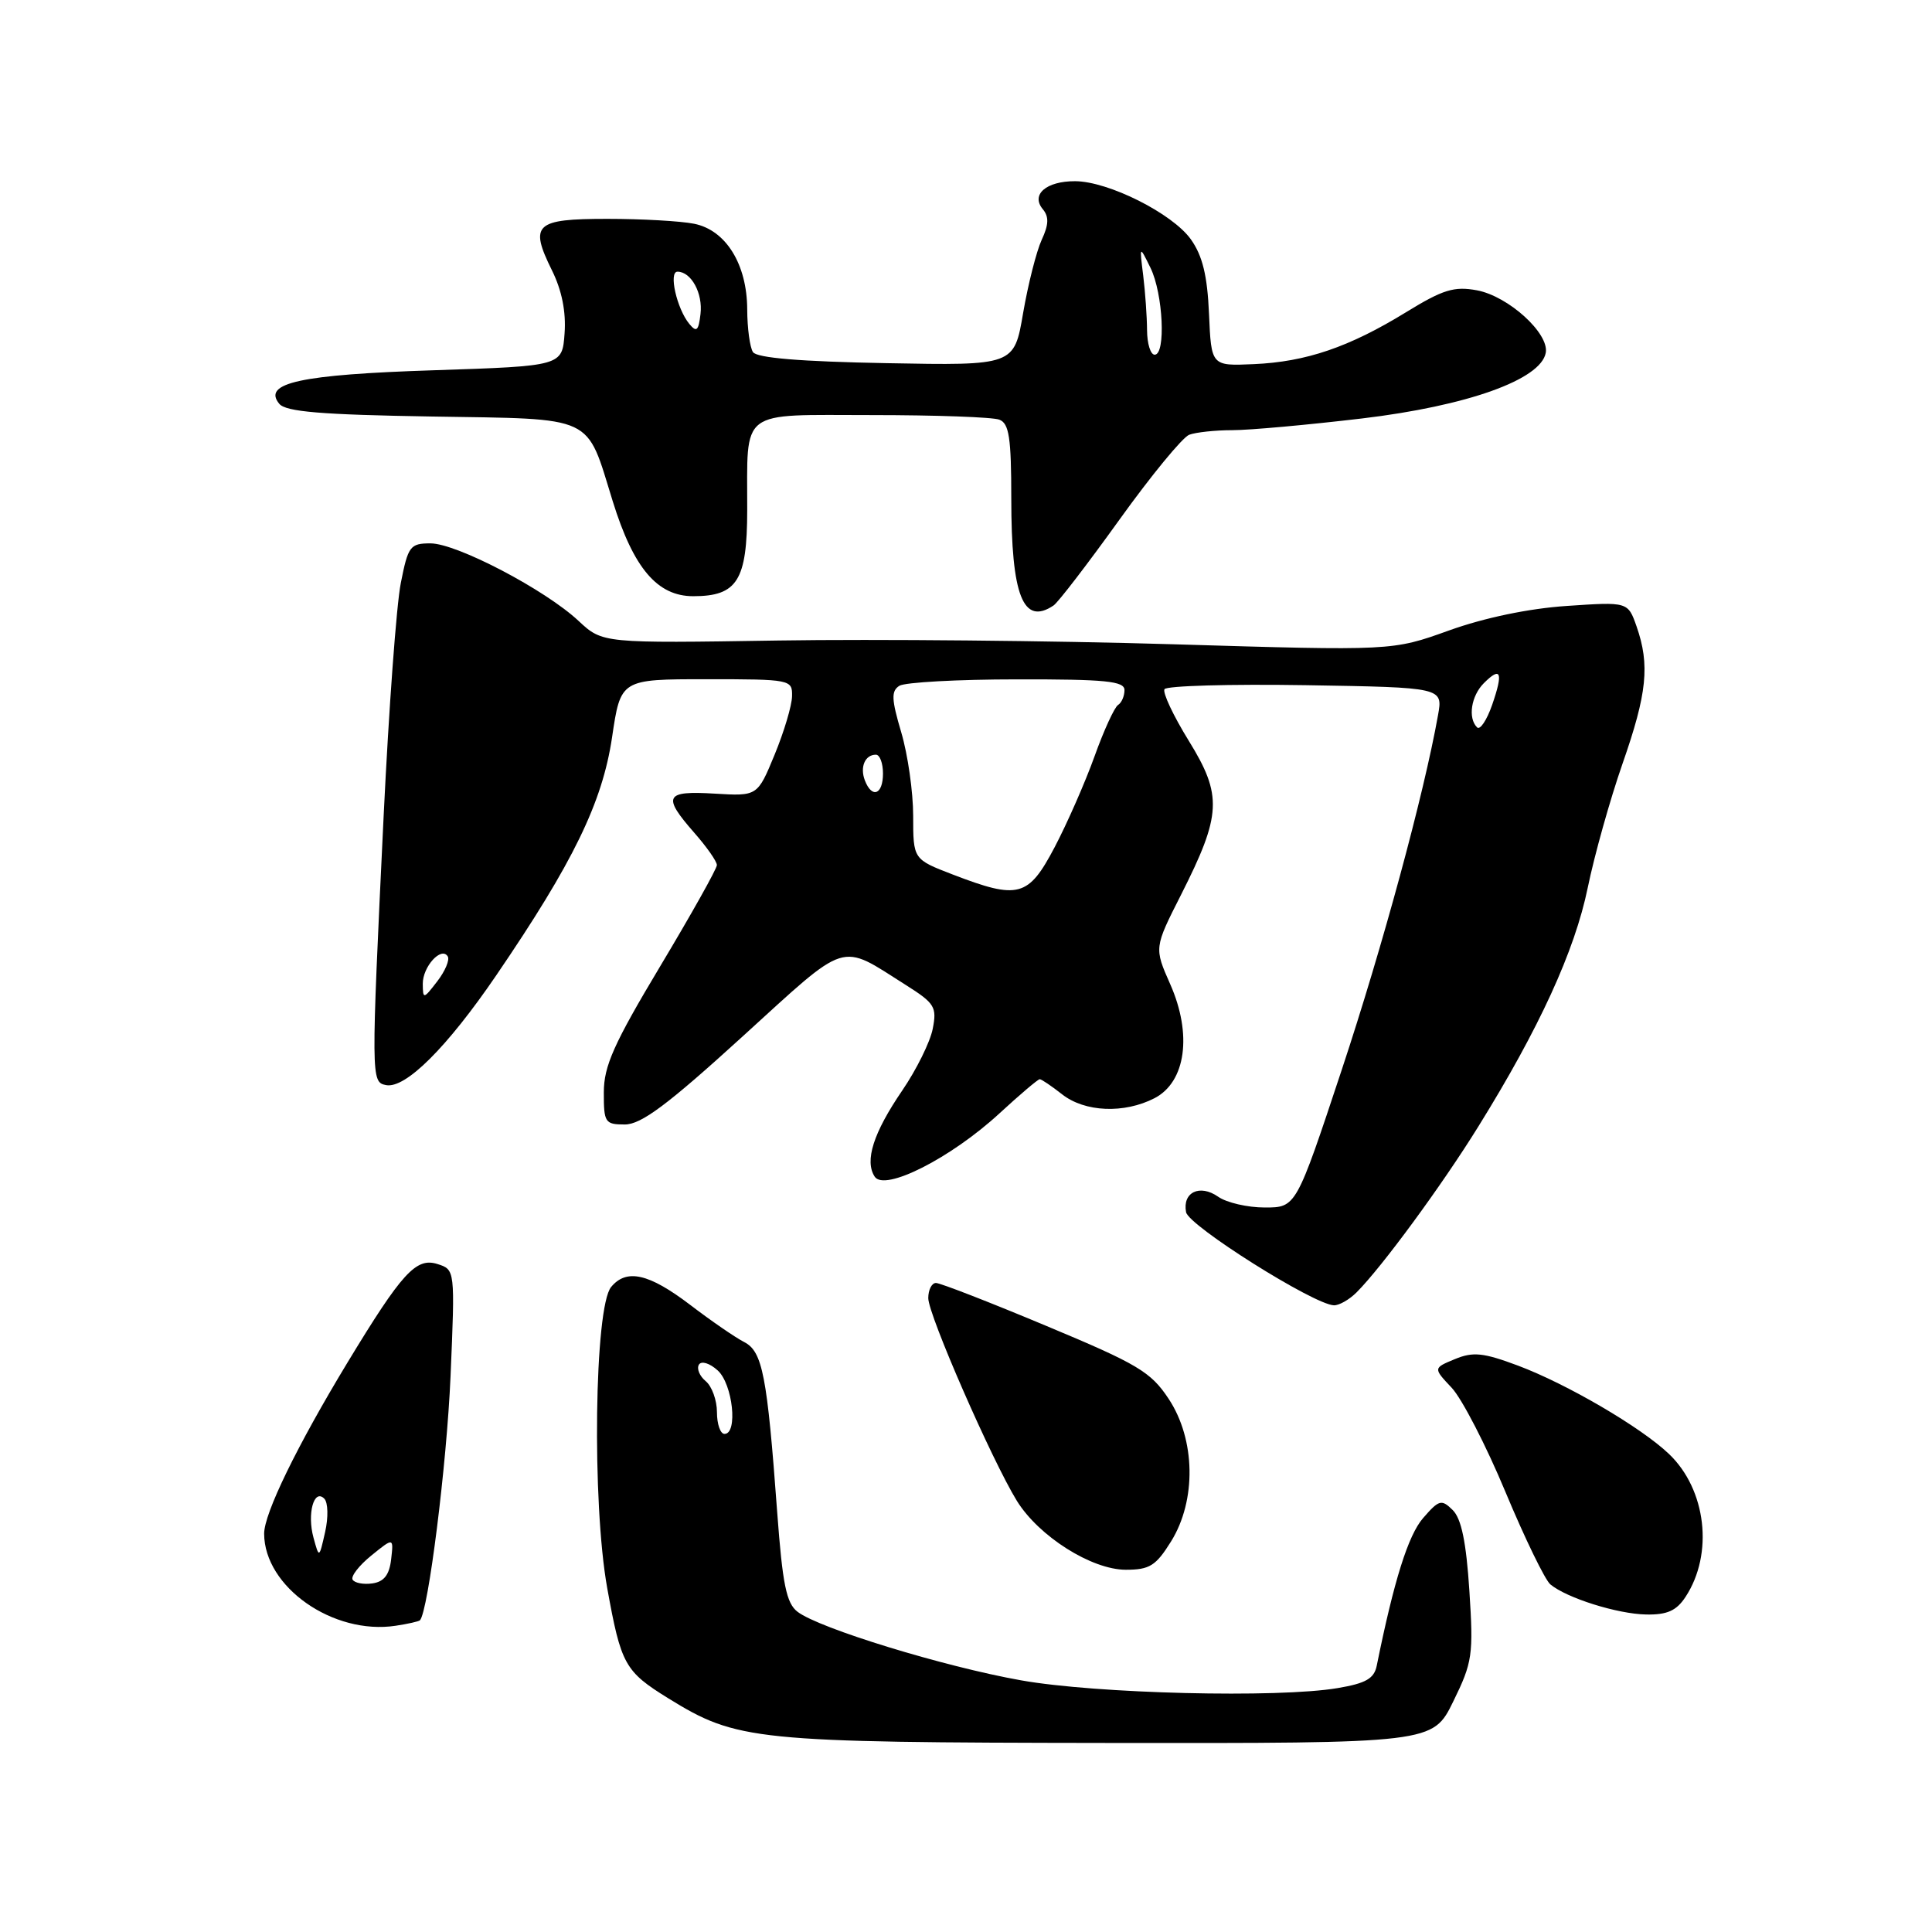 <?xml version="1.0" encoding="UTF-8" standalone="no"?>
<!DOCTYPE svg PUBLIC "-//W3C//DTD SVG 1.1//EN" "http://www.w3.org/Graphics/SVG/1.1/DTD/svg11.dtd" >
<svg xmlns="http://www.w3.org/2000/svg" xmlns:xlink="http://www.w3.org/1999/xlink" version="1.1" viewBox="0 0 256 256">
 <g >
 <path fill="currentColor"
d=" M 192.57 225.44 C 195.11 220.26 195.25 219.29 194.70 210.78 C 194.28 204.33 193.64 201.22 192.49 200.09 C 191.01 198.63 190.68 198.72 188.57 201.15 C 186.59 203.43 184.71 209.42 182.43 220.69 C 182.09 222.42 180.99 223.05 177.25 223.68 C 169.37 225.02 145.25 224.43 135.28 222.65 C 125.09 220.84 108.52 215.76 105.68 213.57 C 104.20 212.44 103.69 209.94 102.98 200.34 C 101.65 182.24 101.04 179.08 98.61 177.83 C 97.45 177.24 94.21 175.01 91.41 172.87 C 85.97 168.74 83.02 168.07 80.98 170.53 C 78.76 173.20 78.42 199.10 80.46 210.43 C 82.29 220.57 82.79 221.47 88.56 225.04 C 97.66 230.66 99.91 230.89 146.68 230.95 C 189.85 231.00 189.85 231.00 192.57 225.44 Z  M 55.64 214.70 C 56.74 213.59 59.20 194.02 59.70 182.36 C 60.30 168.23 60.30 168.23 57.96 167.49 C 55.13 166.59 53.25 168.66 46.07 180.50 C 39.34 191.61 35.00 200.53 35.00 203.22 C 35.02 210.28 44.15 216.68 52.43 215.42 C 54.04 215.18 55.48 214.85 55.64 214.70 Z  M 223.34 211.60 C 227.09 205.89 226.10 197.37 221.14 192.65 C 217.43 189.11 207.62 183.38 201.14 180.95 C 196.54 179.23 195.19 179.09 192.78 180.09 C 189.90 181.28 189.90 181.28 192.36 183.89 C 193.71 185.33 196.92 191.54 199.48 197.69 C 202.05 203.85 204.73 209.36 205.43 209.94 C 207.61 211.75 214.32 213.86 218.13 213.93 C 220.91 213.98 222.14 213.43 223.34 211.60 Z  M 155.17 204.25 C 158.55 198.81 158.42 190.74 154.85 185.35 C 152.49 181.78 150.77 180.75 138.62 175.68 C 131.15 172.55 124.58 170.00 124.02 170.00 C 123.46 170.00 123.00 170.91 123.00 172.01 C 123.00 174.22 131.43 193.49 134.74 198.87 C 137.65 203.57 144.63 207.99 149.17 208.00 C 152.33 208.00 153.16 207.48 155.17 204.25 Z  M 179.75 171.25 C 183.11 167.89 191.06 157.06 195.90 149.25 C 203.95 136.28 208.66 126.00 210.38 117.64 C 211.27 113.31 213.35 105.90 215.00 101.17 C 218.25 91.87 218.63 88.11 216.86 83.02 C 215.71 79.74 215.71 79.74 207.61 80.29 C 202.54 80.63 196.68 81.86 192.00 83.54 C 184.50 86.24 184.50 86.24 155.50 85.37 C 139.55 84.89 116.00 84.67 103.17 84.87 C 79.85 85.24 79.85 85.24 76.67 82.28 C 72.25 78.14 60.51 72.00 57.04 72.00 C 54.34 72.00 54.07 72.37 53.11 77.25 C 52.53 80.14 51.52 93.97 50.84 108.00 C 49.16 143.00 49.16 143.39 51.15 143.78 C 53.72 144.29 59.24 138.79 65.76 129.23 C 75.94 114.30 79.81 106.36 81.10 97.71 C 82.24 90.00 82.24 90.00 93.62 90.00 C 104.77 90.00 105.00 90.05 104.95 92.25 C 104.93 93.49 103.89 96.97 102.64 100.00 C 100.37 105.50 100.37 105.50 94.69 105.16 C 88.10 104.76 87.73 105.48 92.00 110.35 C 93.65 112.23 95.00 114.15 94.99 114.63 C 94.99 115.11 91.62 121.12 87.50 128.00 C 81.33 138.30 80.01 141.25 80.01 144.75 C 80.00 148.74 80.17 149.00 82.79 149.00 C 84.96 149.00 88.46 146.39 98.36 137.37 C 112.58 124.43 111.12 124.89 120.06 130.54 C 123.86 132.94 124.16 133.44 123.59 136.33 C 123.25 138.07 121.43 141.75 119.55 144.50 C 115.72 150.11 114.54 153.82 115.90 155.91 C 117.20 157.92 125.99 153.46 132.42 147.54 C 135.13 145.04 137.54 143.00 137.77 143.00 C 138.00 143.00 139.33 143.90 140.73 145.00 C 143.74 147.37 148.96 147.59 152.99 145.51 C 157.13 143.36 158.00 137.05 155.06 130.41 C 152.93 125.59 152.93 125.59 156.50 118.55 C 161.86 107.95 161.99 105.40 157.52 98.16 C 155.47 94.84 154.03 91.77 154.30 91.32 C 154.58 90.87 163.00 90.63 173.01 90.79 C 191.21 91.09 191.21 91.09 190.54 94.79 C 188.67 105.28 183.18 125.49 177.79 141.75 C 171.74 160.00 171.74 160.00 167.59 160.00 C 165.31 160.00 162.53 159.36 161.41 158.57 C 158.97 156.87 156.66 157.98 157.16 160.62 C 157.51 162.43 174.07 172.86 176.75 172.96 C 177.44 172.98 178.79 172.21 179.75 171.25 Z  M 139.60 80.23 C 140.20 79.83 144.13 74.71 148.33 68.86 C 152.53 63.01 156.69 57.95 157.57 57.61 C 158.45 57.28 161.02 57.00 163.29 57.00 C 165.56 57.00 173.29 56.30 180.46 55.45 C 194.40 53.79 204.17 50.31 204.82 46.75 C 205.30 44.18 199.87 39.25 195.71 38.47 C 192.69 37.91 191.21 38.36 186.31 41.37 C 178.77 46.00 173.06 47.95 166.12 48.25 C 160.50 48.50 160.50 48.50 160.20 41.58 C 159.98 36.51 159.34 33.89 157.80 31.72 C 155.36 28.29 146.86 24.02 142.45 24.01 C 138.63 24.00 136.57 25.78 138.17 27.71 C 139.01 28.71 138.97 29.76 138.03 31.78 C 137.34 33.28 136.23 37.64 135.57 41.47 C 134.38 48.44 134.38 48.44 117.44 48.12 C 106.05 47.91 100.26 47.43 99.77 46.65 C 99.36 46.02 99.02 43.48 99.01 41.00 C 98.99 35.01 96.18 30.49 91.98 29.65 C 90.20 29.29 85.03 29.00 80.48 29.00 C 70.88 29.00 70.12 29.71 73.13 35.81 C 74.44 38.44 75.02 41.32 74.81 44.16 C 74.50 48.50 74.50 48.50 57.50 49.06 C 39.83 49.63 34.71 50.74 37.01 53.51 C 37.88 54.56 42.57 54.95 57.16 55.19 C 79.10 55.55 77.60 54.85 81.20 66.45 C 83.95 75.29 87.09 79.00 91.86 79.00 C 97.69 79.00 99.00 76.91 99.01 67.60 C 99.04 54.00 97.73 55.00 115.53 55.00 C 123.95 55.00 131.55 55.27 132.42 55.61 C 133.71 56.10 134.00 58.00 134.00 66.04 C 134.00 78.95 135.57 82.93 139.60 80.23 Z  M 95.00 187.12 C 95.00 185.54 94.33 183.69 93.51 183.01 C 92.69 182.33 92.29 181.35 92.61 180.82 C 92.94 180.29 94.03 180.62 95.10 181.59 C 97.10 183.40 97.80 190.00 96.00 190.00 C 95.45 190.00 95.00 188.71 95.00 187.12 Z  M 46.72 209.31 C 46.47 208.86 47.59 207.42 49.21 206.11 C 52.16 203.72 52.16 203.72 51.83 206.61 C 51.59 208.68 50.89 209.59 49.34 209.81 C 48.16 209.98 46.98 209.75 46.72 209.31 Z  M 41.54 203.75 C 40.67 200.58 41.60 197.20 42.97 198.58 C 43.47 199.09 43.52 201.06 43.08 203.00 C 42.29 206.50 42.29 206.50 41.54 203.75 Z  M 56.02 130.37 C 56.00 128.09 58.48 125.36 59.33 126.73 C 59.61 127.18 58.99 128.67 57.94 130.03 C 56.11 132.41 56.04 132.42 56.02 130.37 Z  M 126.25 115.88 C 121.00 113.86 121.00 113.86 121.00 108.11 C 121.00 104.95 120.29 99.97 119.42 97.04 C 118.12 92.65 118.07 91.57 119.17 90.87 C 119.90 90.41 126.91 90.02 134.75 90.02 C 146.50 90.00 149.00 90.25 149.00 91.44 C 149.00 92.23 148.62 93.12 148.15 93.41 C 147.68 93.70 146.27 96.76 145.03 100.22 C 143.79 103.67 141.41 109.09 139.75 112.25 C 136.26 118.88 134.96 119.23 126.25 115.88 Z  M 114.60 103.41 C 113.92 101.64 114.62 100.00 116.06 100.00 C 116.58 100.00 117.00 101.12 117.00 102.50 C 117.00 105.30 115.54 105.85 114.60 103.41 Z  M 195.72 96.38 C 194.48 95.15 194.93 92.21 196.62 90.52 C 198.89 88.25 199.21 89.08 197.72 93.39 C 197.01 95.43 196.11 96.78 195.72 96.38 Z  M 151.99 43.75 C 151.98 41.96 151.75 38.70 151.48 36.50 C 150.98 32.50 150.98 32.50 152.45 35.50 C 154.12 38.92 154.50 47.00 153.00 47.00 C 152.45 47.00 152.00 45.54 151.99 43.75 Z  M 91.33 42.91 C 89.68 40.90 88.57 36.00 89.77 36.00 C 91.59 36.00 93.15 38.86 92.82 41.61 C 92.56 43.85 92.29 44.08 91.33 42.91 Z "/>
</g>
</svg>